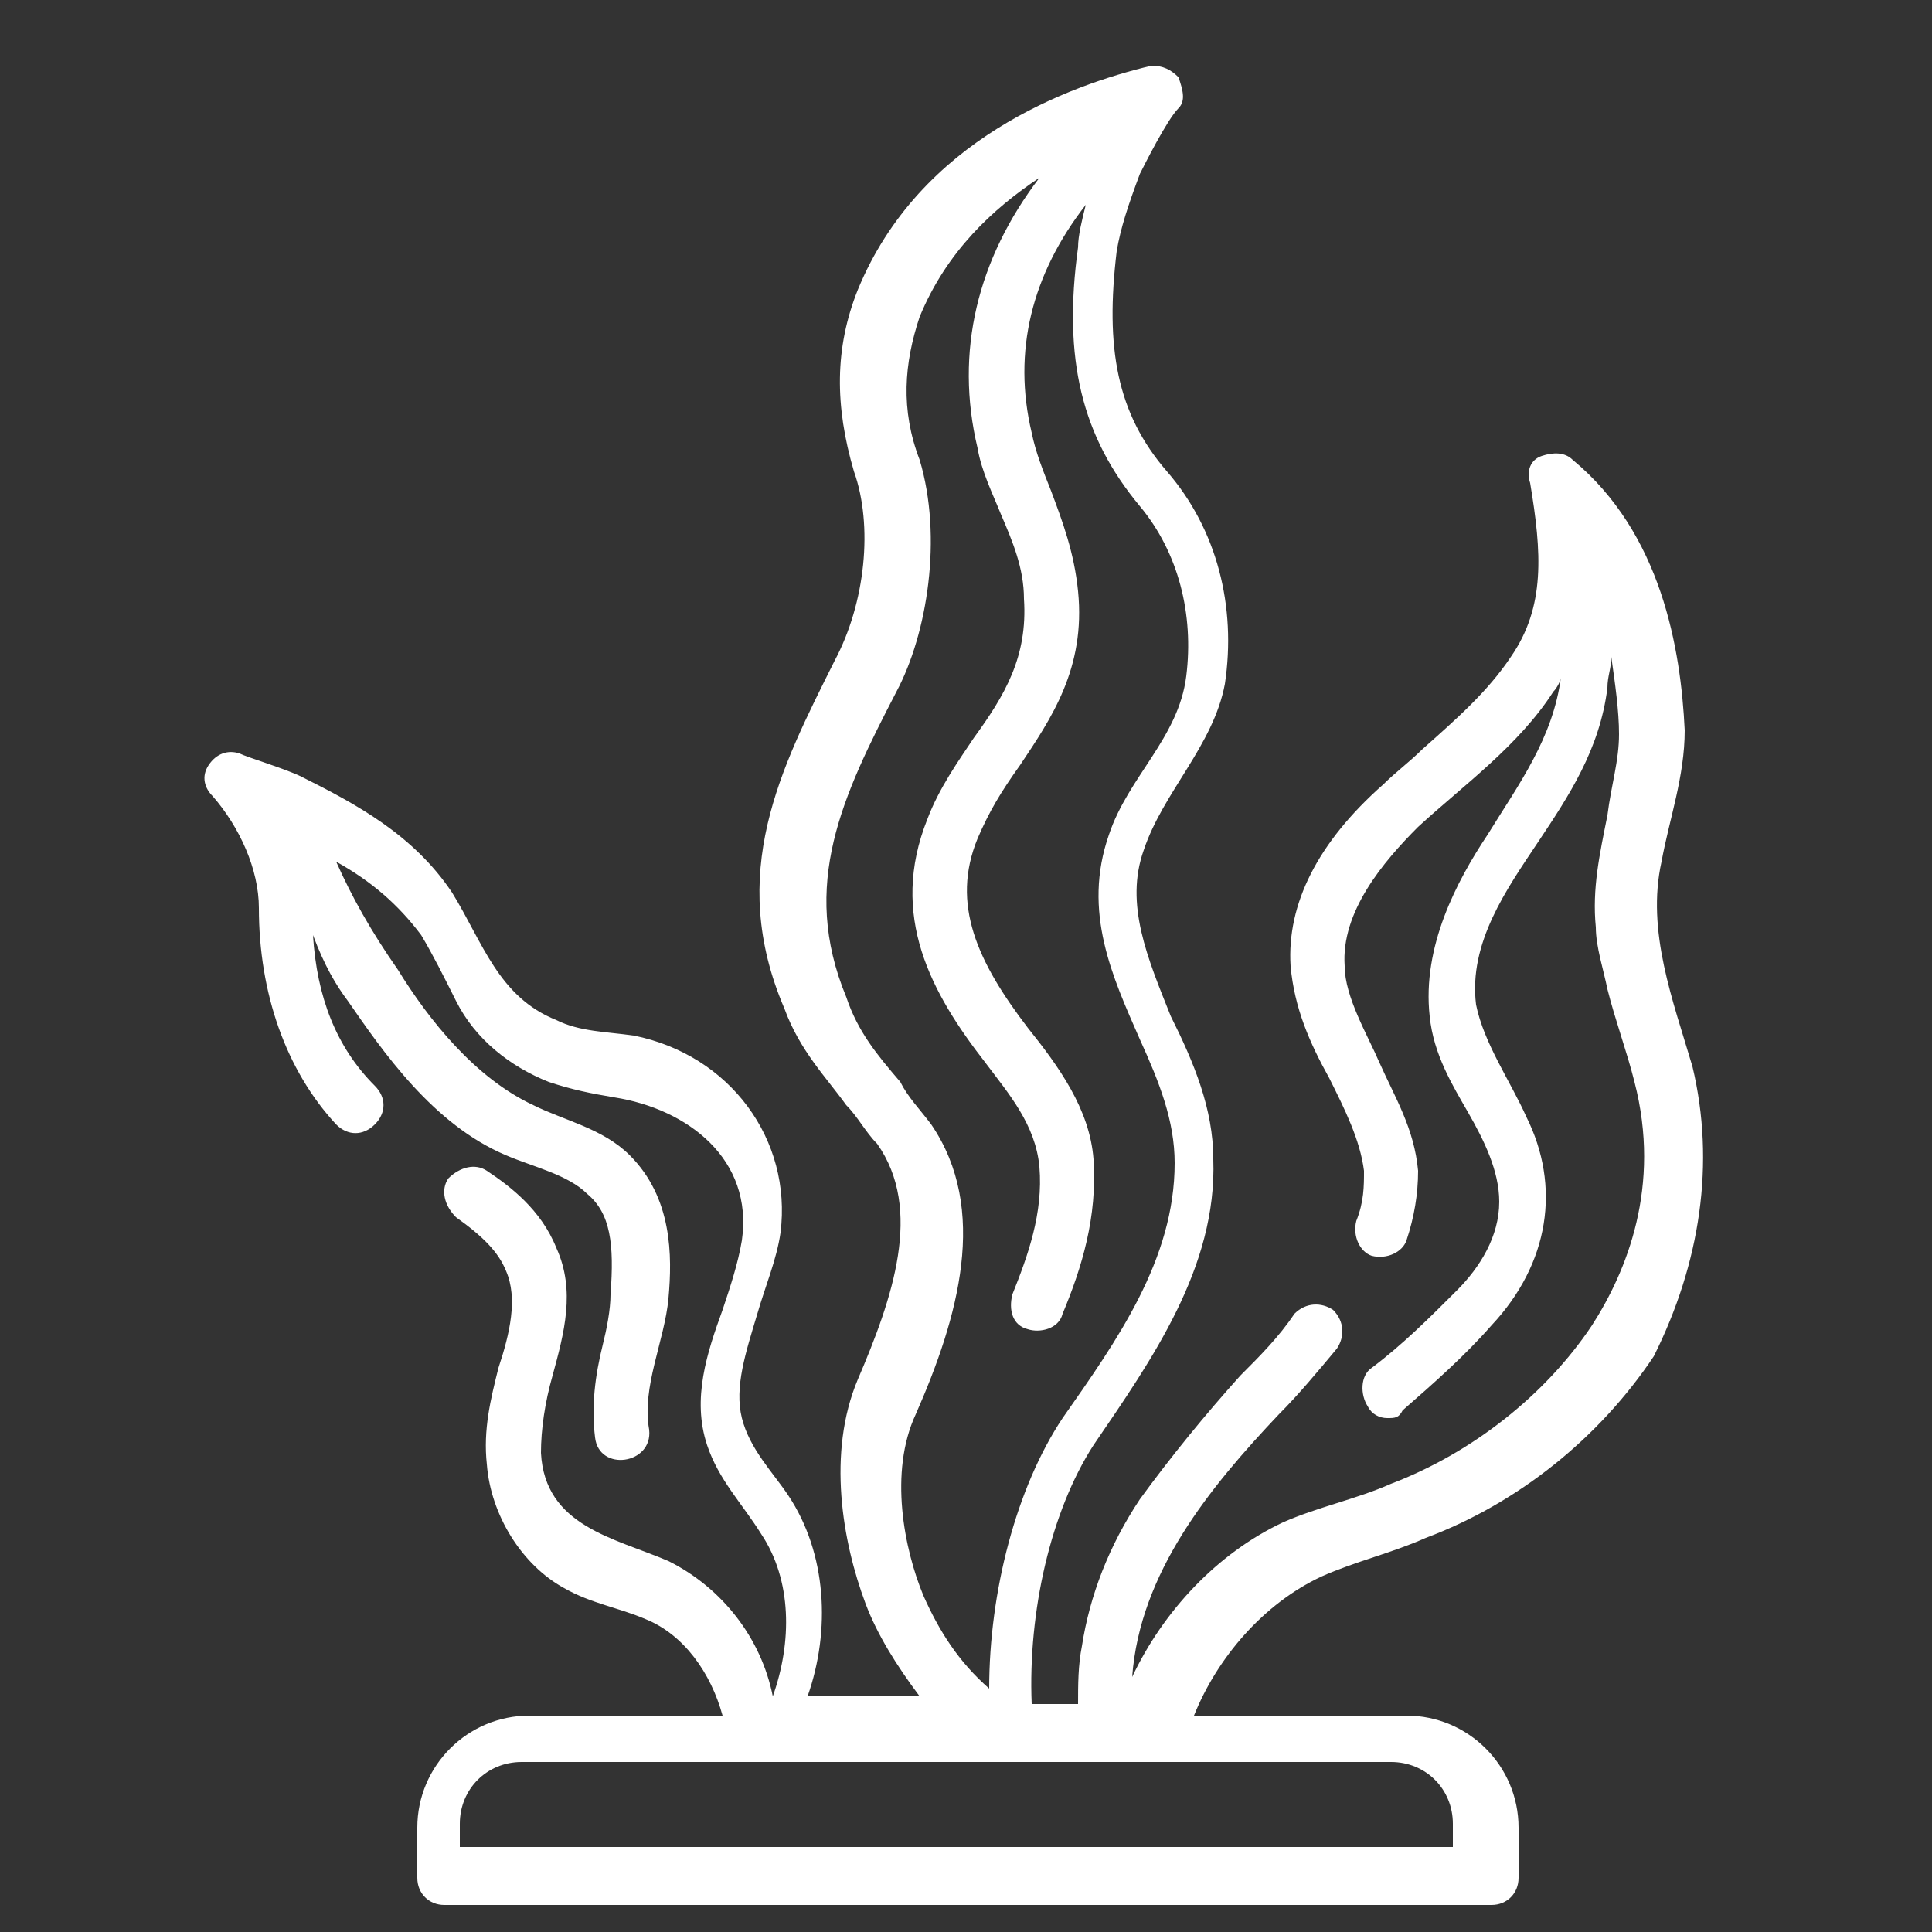 <?xml version="1.0" encoding="utf-8"?>
<!-- Generator: Adobe Illustrator 25.0.0, SVG Export Plug-In . SVG Version: 6.00 Build 0)  -->
<svg version="1.1" id="Laag_1" xmlns="http://www.w3.org/2000/svg" xmlns:xlink="http://www.w3.org/1999/xlink" x="0px" y="0px"
	 viewBox="0 0 50 50" style="enable-background:new 0 0 50 50;" xml:space="preserve">
<rect x="0" y="0" width="50" height="50" fill="#333333" stroke="none"/>
<style type="text/css">
	.st0{fill:#FFFFFF;}
</style>
<g>
	<path class="st0" d="M43.8,27.6c-0.5-1.7-1.2-3.5-0.8-5.3c0.2-1.1,0.6-2.2,0.6-3.4c-0.1-2.1-0.6-5.1-2.9-7
		c-0.2-0.2-0.5-0.2-0.8-0.1c-0.3,0.1-0.4,0.4-0.3,0.7c0.3,1.8,0.4,3.2-0.5,4.5c-0.6,0.9-1.4,1.6-2.3,2.4c-0.3,0.3-0.7,0.6-1,0.9
		c-1.7,1.5-2.5,3.1-2.4,4.7c0.1,1.1,0.5,2,1,2.9c0.4,0.8,0.8,1.6,0.9,2.4c0,0.4,0,0.8-0.2,1.3c-0.1,0.4,0.1,0.8,0.4,0.9
		c0.4,0.1,0.8-0.1,0.9-0.4c0.2-0.6,0.3-1.2,0.3-1.8c-0.1-1.1-0.6-1.9-1-2.8c-0.3-0.7-0.9-1.7-0.9-2.5c-0.1-1.4,1-2.7,1.9-3.6
		c1.2-1.1,2.6-2.1,3.5-3.5c0.1-0.1,0.2-0.3,0.2-0.4c-0.2,1.6-1.1,2.8-1.9,4.1c-0.8,1.2-1.7,2.9-1.5,4.7c0.1,1,0.6,1.8,1,2.5
		c0.4,0.7,0.8,1.5,0.8,2.3c0,0.9-0.5,1.7-1.1,2.3c-0.7,0.7-1.4,1.4-2.2,2c-0.3,0.2-0.3,0.7-0.1,1c0.1,0.2,0.3,0.3,0.5,0.3
		c0.2,0,0.3,0,0.4-0.2c0.8-0.7,1.6-1.4,2.3-2.2c1.5-1.6,1.8-3.6,0.9-5.4c-0.4-0.9-1.1-1.9-1.3-2.9c-0.2-1.6,0.8-3,1.6-4.2
		c0.8-1.2,1.6-2.4,1.8-4c0-0.3,0.1-0.5,0.1-0.8c0.1,0.7,0.2,1.4,0.2,2c0,0.7-0.2,1.3-0.3,2.1c-0.2,1-0.4,1.9-0.3,2.9
		c0,0.5,0.2,1.1,0.3,1.6c0.2,0.8,0.5,1.6,0.7,2.4c0.7,2.7-0.2,4.9-1.1,6.3c-1.2,1.8-3.1,3.3-5.2,4.1c-0.9,0.4-1.9,0.6-2.8,1
		c-1.7,0.8-3.1,2.3-3.9,4c0.2-2.7,2-4.9,3.8-6.8c0.5-0.5,1-1.1,1.5-1.7c0.2-0.3,0.2-0.7-0.1-1c-0.3-0.2-0.7-0.2-1,0.1
		c-0.4,0.6-0.9,1.1-1.4,1.6c-0.9,1-1.8,2.1-2.6,3.2c-0.8,1.2-1.3,2.5-1.5,3.8c-0.1,0.5-0.1,1-0.1,1.5h-1.2c-0.1-2.4,0.5-5,1.6-6.7
		c1.5-2.2,3.2-4.6,3.1-7.4c0-1.3-0.5-2.5-1.1-3.7c-0.6-1.5-1.2-2.9-0.7-4.3c0.5-1.5,1.8-2.7,2.1-4.3c0.3-2-0.2-4-1.5-5.5
		c-1.3-1.5-1.6-3.2-1.3-5.7c0.1-0.6,0.3-1.2,0.6-2c0.1-0.2,0.7-1.4,1-1.7c0.2-0.2,0.1-0.5,0-0.8c-0.2-0.2-0.4-0.3-0.7-0.3
		c-2.1,0.5-6,1.9-7.6,5.8c-0.6,1.5-0.6,3-0.1,4.7c0.5,1.4,0.3,3.4-0.5,4.9l0,0c-1.4,2.8-2.8,5.5-1.3,9c0.4,1.1,1.1,1.8,1.6,2.5
		c0.3,0.3,0.5,0.7,0.8,1c1.2,1.7,0.4,4-0.5,6.1c-0.8,1.9-0.4,4.2,0.2,5.8c0.3,0.8,0.8,1.6,1.4,2.4h-2.9c0.6-1.7,0.5-3.7-0.5-5.2
		c-0.4-0.6-1-1.2-1.2-2c-0.2-0.8,0.1-1.7,0.4-2.7c0.2-0.7,0.5-1.4,0.6-2.1c0.3-2.4-1.3-4.6-3.8-5.1c-0.7-0.1-1.4-0.1-2-0.4
		c-1.5-0.6-1.9-2-2.7-3.3c-1-1.5-2.5-2.3-3.9-3c-0.4-0.2-1.4-0.5-1.6-0.6c-0.3-0.1-0.6,0-0.8,0.3c-0.2,0.3-0.1,0.6,0.1,0.8
		c0.7,0.8,1.2,1.9,1.2,2.9c0,2.2,0.7,4.2,2,5.6c0.3,0.3,0.7,0.3,1,0c0.3-0.3,0.3-0.7,0-1c-1-1-1.5-2.3-1.6-3.9
		C8.4,25,8.7,25.5,9,25.9c0.9,1.3,2.2,3.2,4.1,4c0.7,0.3,1.6,0.5,2.1,1c0.6,0.5,0.7,1.3,0.6,2.6c0,0.4-0.1,0.9-0.2,1.3
		c-0.2,0.8-0.3,1.6-0.2,2.4c0.1,0.9,1.5,0.7,1.4-0.2c-0.2-1.1,0.4-2.3,0.5-3.4c0.1-1.1,0.1-2.6-1-3.7c-0.7-0.7-1.7-0.9-2.5-1.3
		c-1.5-0.7-2.7-2.2-3.5-3.5c-0.7-1-1.2-1.9-1.6-2.8c0.9,0.5,1.6,1.1,2.2,1.9c0.3,0.5,0.6,1.1,0.9,1.7c0.5,1,1.4,1.7,2.4,2.1
		c0.6,0.2,1.1,0.3,1.7,0.4c1.9,0.3,3.6,1.6,3.3,3.7c-0.1,0.6-0.3,1.2-0.5,1.8c-0.4,1.1-0.8,2.3-0.4,3.5c0.3,0.9,0.9,1.5,1.4,2.3
		c0.8,1.2,0.8,2.8,0.3,4.2c-0.3-1.5-1.3-2.8-2.7-3.5c-1.4-0.6-3.2-0.9-3.3-2.8c0-0.6,0.1-1.3,0.3-2c0.3-1.1,0.6-2.2,0.1-3.3
		c-0.4-1-1.2-1.6-1.8-2c-0.3-0.2-0.7-0.1-1,0.2c-0.2,0.3-0.1,0.7,0.2,1c0.7,0.5,1.1,0.9,1.3,1.4c0.3,0.7,0.1,1.6-0.2,2.5
		c-0.2,0.8-0.4,1.6-0.3,2.5c0.1,1.3,0.9,2.6,2,3.2c0.7,0.4,1.4,0.5,2.1,0.8c1,0.4,1.7,1.4,2,2.5h-5c-1.6,0-2.9,1.3-2.9,2.9v1.3
		c0,0.4,0.3,0.7,0.7,0.7h27.1c0.4,0,0.7-0.3,0.7-0.7v-1.3c0-1.6-1.3-2.9-2.9-2.9h-5.5c0.6-1.5,1.8-2.9,3.3-3.6
		c0.9-0.4,1.8-0.6,2.7-1c2.4-0.9,4.5-2.6,5.9-4.7C44,32.7,44.4,30.1,43.8,27.6L43.8,27.6z M23.9,41.3c-0.5-1.2-0.9-3.2-0.2-4.7
		c1.1-2.5,1.9-5.3,0.4-7.5c-0.3-0.4-0.6-0.7-0.8-1.1c-0.6-0.7-1.1-1.3-1.4-2.2c-1.2-2.9-0.1-5.2,1.3-7.9l0,0c0.8-1.5,1.2-4,0.6-6
		c-0.5-1.3-0.4-2.5,0-3.7c0.7-1.7,1.9-2.8,3.1-3.6c-1.6,2.1-2.2,4.5-1.6,7c0.1,0.6,0.4,1.2,0.6,1.7c0.3,0.7,0.6,1.4,0.6,2.2
		c0.1,1.5-0.5,2.5-1.3,3.6c-0.4,0.6-0.9,1.3-1.2,2.1c-1,2.5,0.1,4.5,1.5,6.3c0.6,0.8,1.3,1.6,1.4,2.7c0.1,1.2-0.3,2.3-0.7,3.3
		c-0.1,0.4,0,0.8,0.4,0.9c0.3,0.1,0.8,0,0.9-0.4c0.5-1.2,0.9-2.5,0.8-4c-0.1-1.3-0.9-2.4-1.7-3.4c-1.3-1.7-2-3.2-1.3-4.9
		c0.3-0.7,0.6-1.2,1.1-1.9c0.8-1.2,1.7-2.5,1.5-4.5c-0.1-1-0.4-1.8-0.7-2.6c-0.2-0.5-0.4-1-0.5-1.5c-0.5-2.1,0-4.1,1.4-5.9
		c-0.1,0.4-0.2,0.8-0.2,1.1c-0.4,2.9,0.1,4.9,1.6,6.7c1,1.2,1.4,2.8,1.2,4.4c-0.2,1.6-1.5,2.6-2,4.1c-0.7,2,0.1,3.7,0.8,5.3
		c0.5,1.1,0.9,2.1,0.9,3.2c0,2.5-1.5,4.6-2.9,6.6c-1.2,1.8-1.9,4.5-1.9,7C24.8,43,24.3,42.2,23.9,41.3L23.9,41.3z M37.6,47.2v0.6
		H11.9v-0.6c0-0.9,0.7-1.6,1.6-1.6H36C36.9,45.6,37.6,46.3,37.6,47.2z"/>
</g>
</svg>
